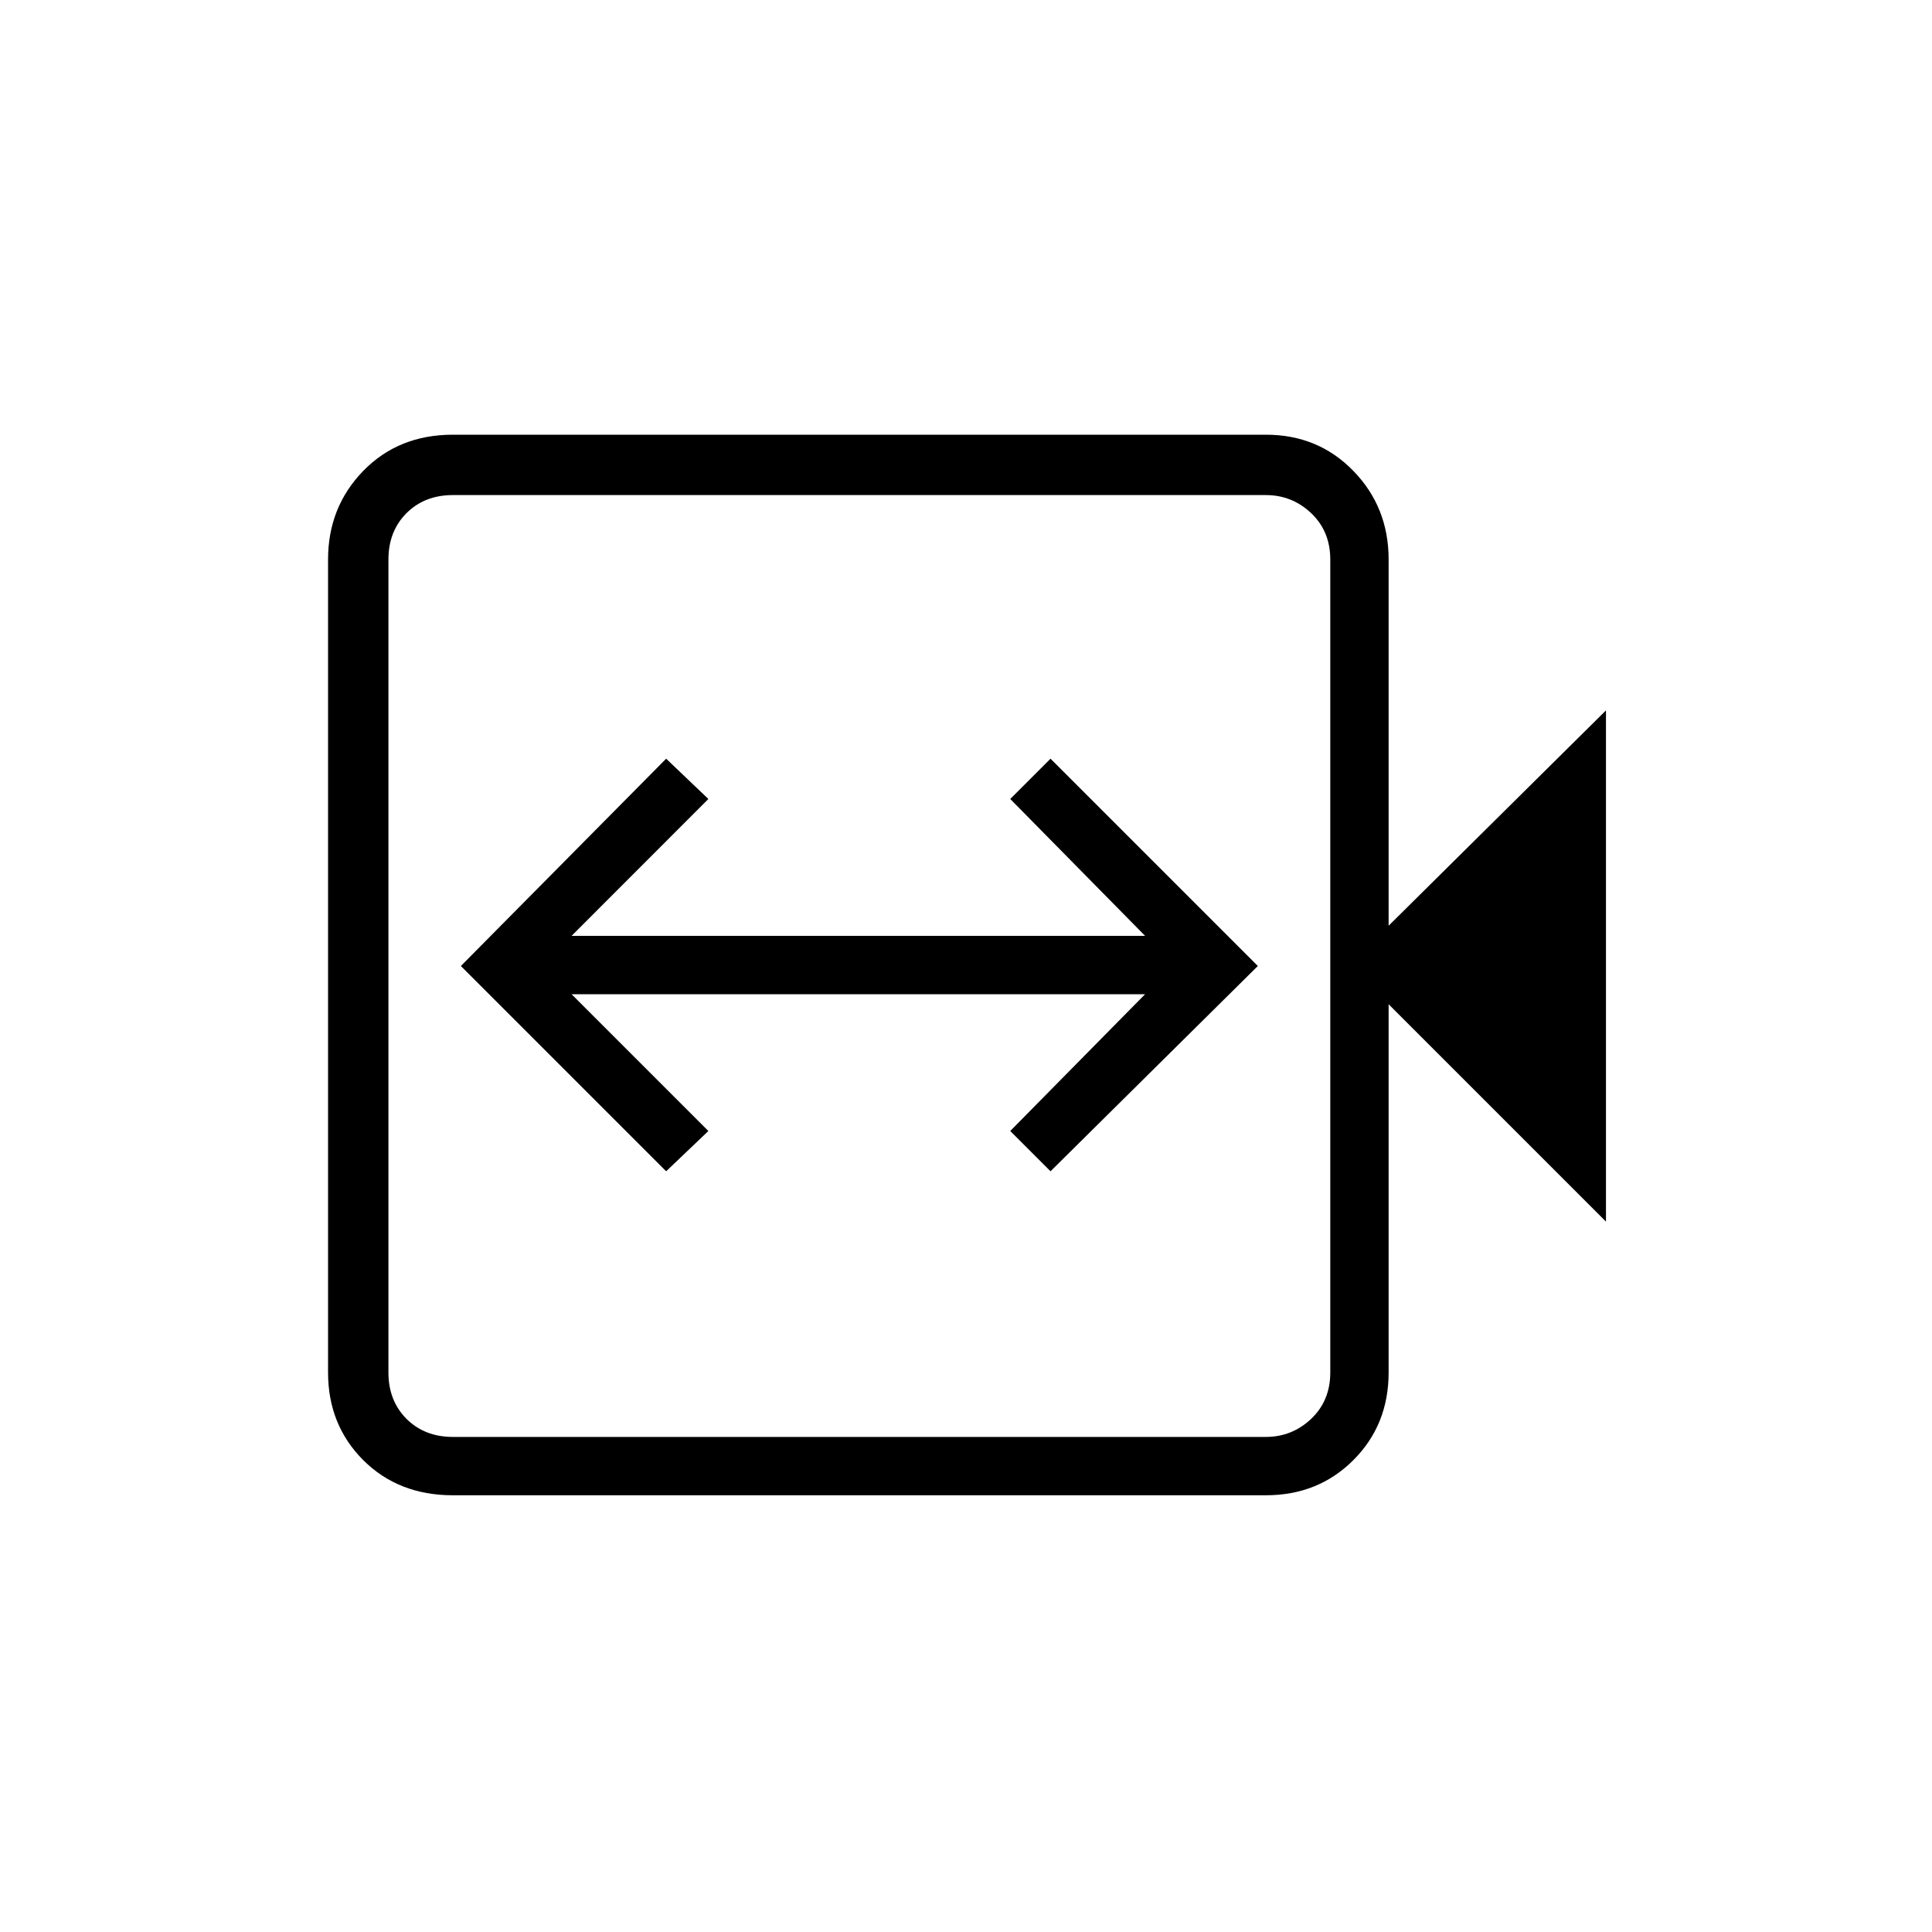 <svg xmlns="http://www.w3.org/2000/svg" height="20" width="20"><path d="m6.896 12.125.437-.417-1.416-1.416h5.937l-1.396 1.416.417.417L13.021 10l-2.146-2.146-.417.417 1.396 1.417H5.917l1.416-1.417-.437-.417L4.771 10Zm-2.208 3.354q-.563 0-.928-.364-.364-.365-.364-.907V5.792q0-.542.364-.917.365-.375.928-.375h8.416q.542 0 .906.375.365.375.365.917v3.791l2.25-2.229v5.292l-2.25-2.25v3.812q0 .542-.365.907-.364.364-.906.364Zm0-.604h8.416q.271 0 .469-.187.198-.188.198-.48V5.792q0-.292-.198-.48-.198-.187-.469-.187H4.688q-.292 0-.48.187-.187.188-.187.48v8.416q0 .292.187.48.188.187.48.187Zm-.667 0v-9.75 9.75Z"/></svg>